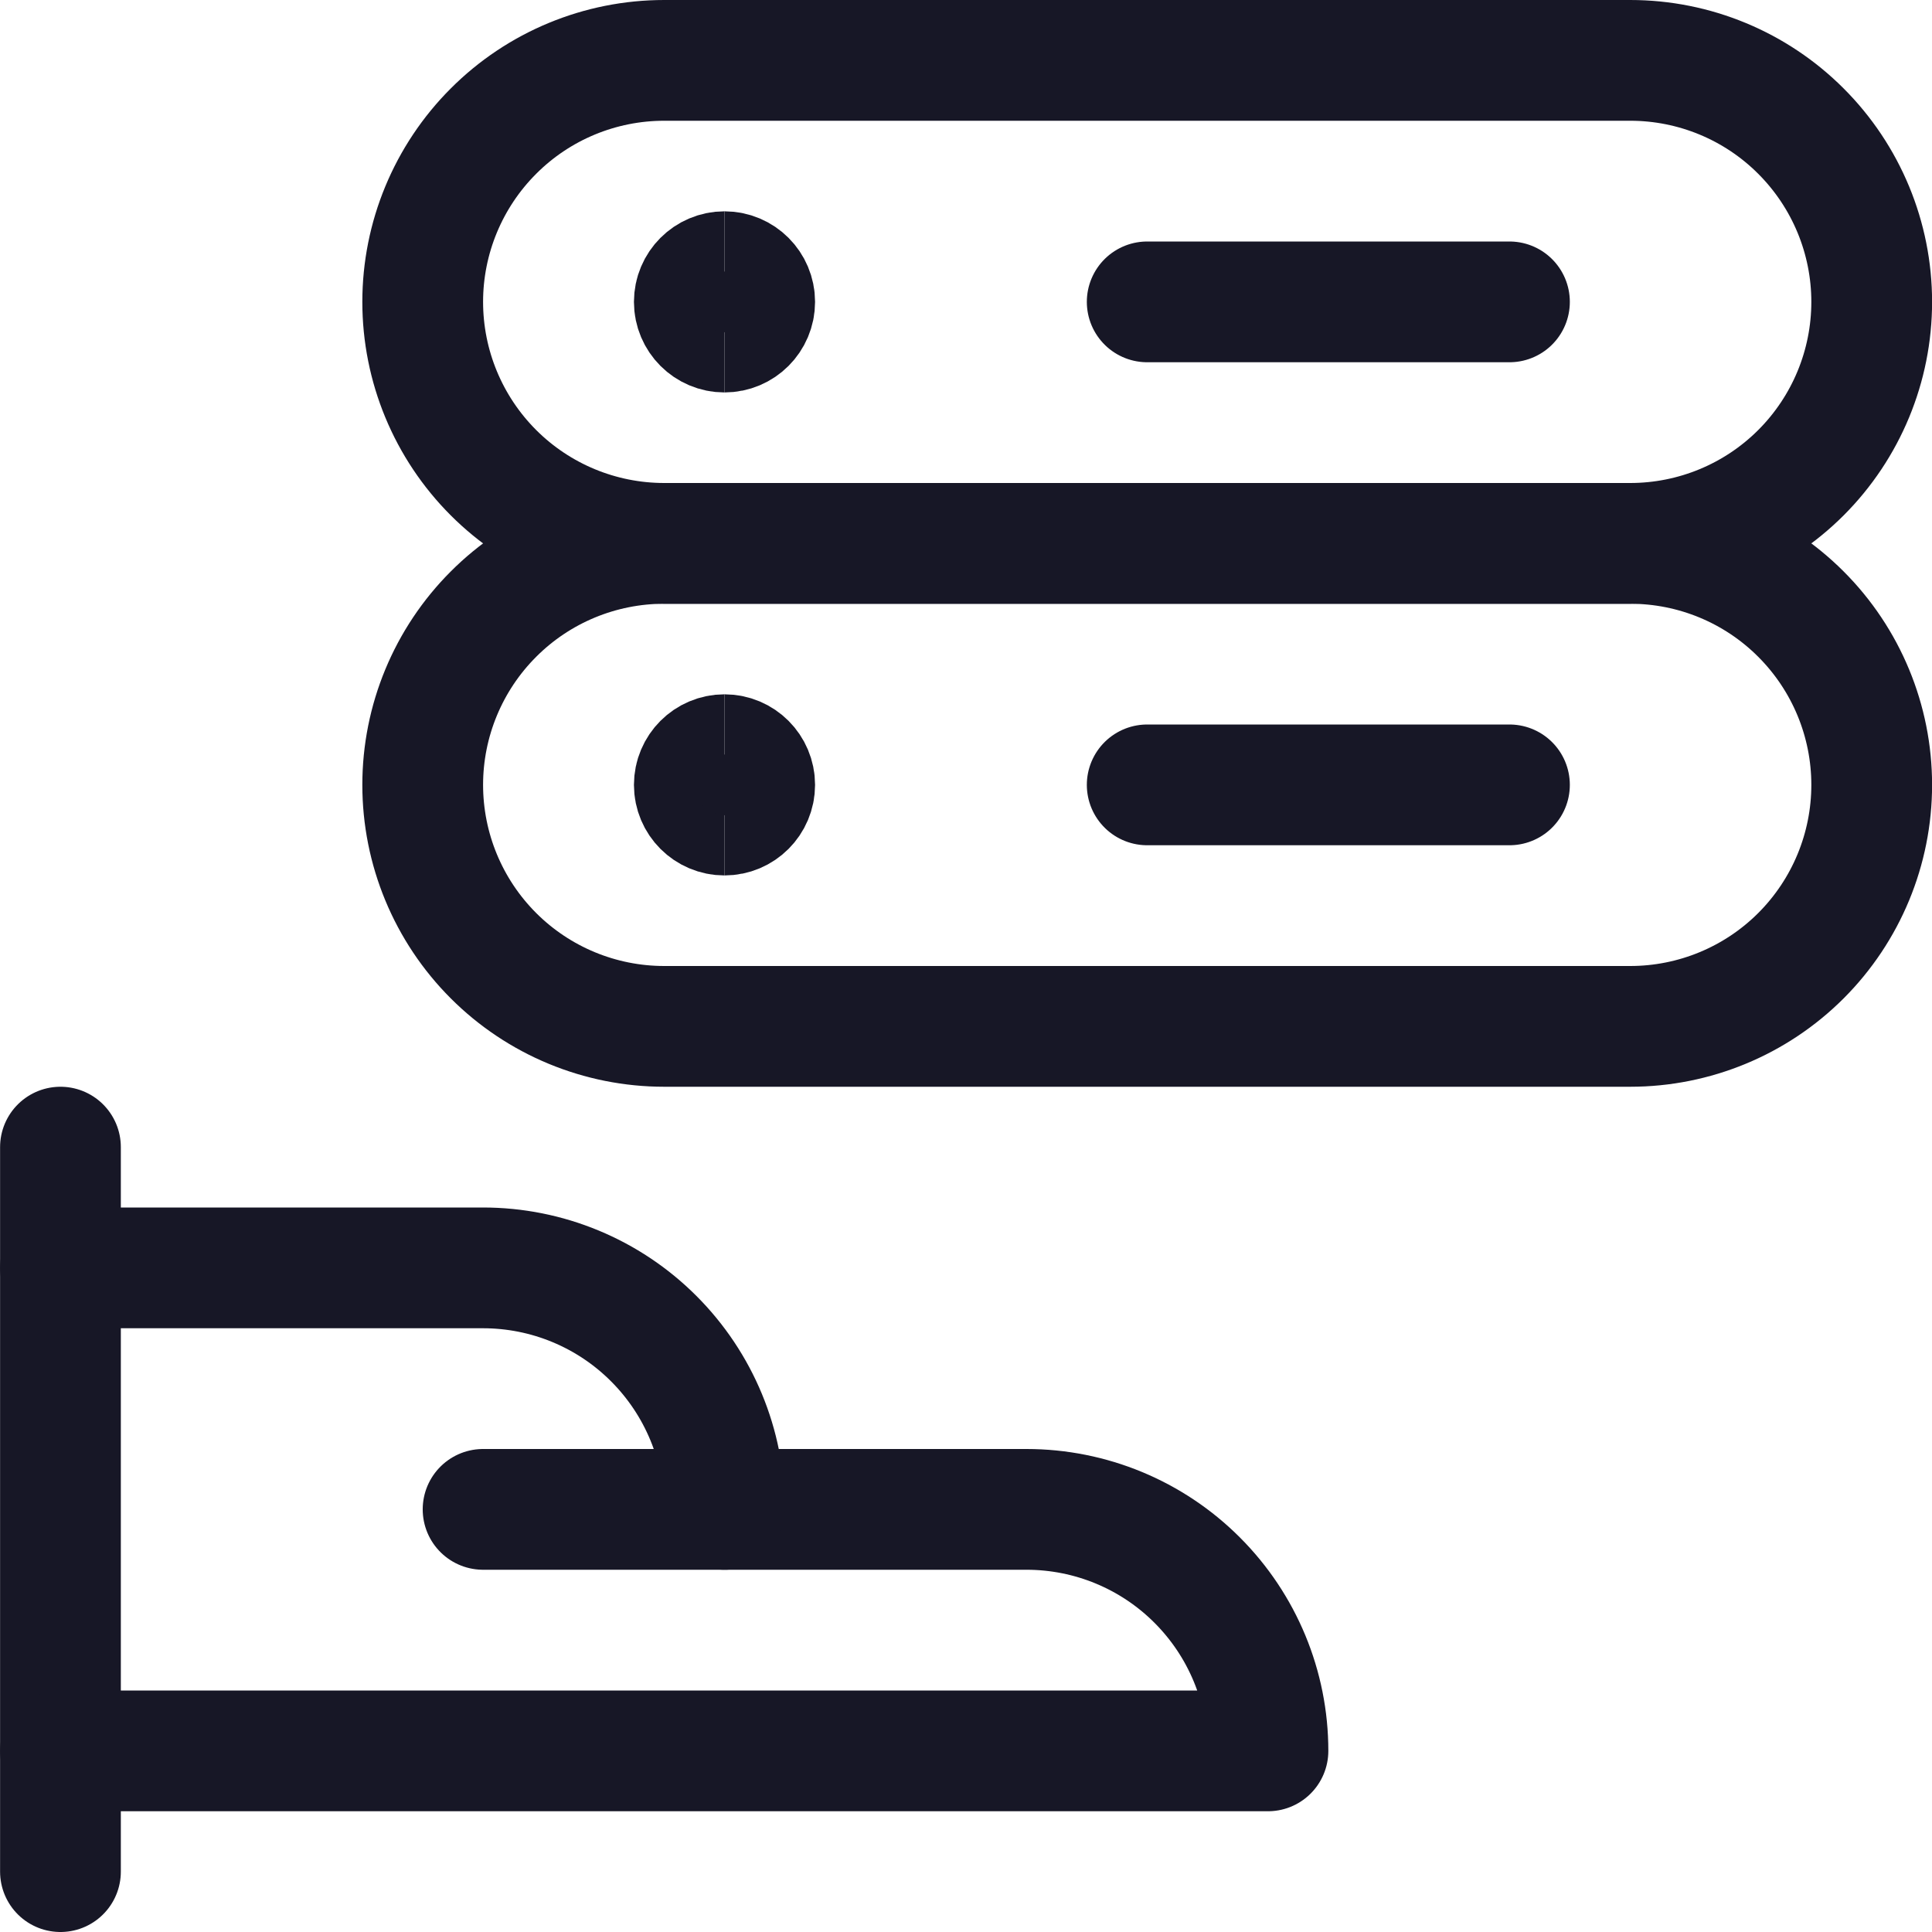 <?xml version="1.0" encoding="UTF-8"?> <svg xmlns="http://www.w3.org/2000/svg" fill="none" viewBox="0 0 24 24" stroke-width="1.5"><path stroke="#171726" stroke-linecap="round" stroke-linejoin="round" d="M0.751 14.25V23.25"></path><path stroke="#171726" stroke-linecap="round" stroke-linejoin="round" d="M0.751 21.75H15.751C15.751 20.955 15.435 20.192 14.872 19.629C14.31 19.066 13.547 18.75 12.751 18.75H9C9 17.955 8.684 17.192 8.121 16.629C7.559 16.066 6.796 15.75 6 15.75H0.751"></path><path stroke="#171726" stroke-linecap="round" stroke-linejoin="round" d="M6.001 18.75H9.001"></path><path stroke="#171726" stroke-linecap="round" stroke-linejoin="round" d="M14.251 3.75H18.751"></path><path stroke="#171726" stroke-linecap="round" stroke-linejoin="round" d="M14.251 9.75H18.751"></path><path stroke="#171726" stroke-linecap="round" stroke-linejoin="round" d="M23.251 3.75C23.251 4.546 22.935 5.309 22.372 5.872C21.81 6.434 21.047 6.75 20.251 6.75H8.251C7.455 6.75 6.692 6.434 6.13 5.872C5.567 5.309 5.251 4.546 5.251 3.75C5.251 2.955 5.567 2.192 6.13 1.629C6.692 1.066 7.455 0.75 8.251 0.75H20.251C21.047 0.75 21.81 1.066 22.372 1.629C22.935 2.192 23.251 2.955 23.251 3.75V3.75Z"></path><path stroke="#171726" stroke-linecap="round" stroke-linejoin="round" d="M23.251 9.75C23.251 10.546 22.935 11.309 22.372 11.872C21.81 12.434 21.047 12.75 20.251 12.75H8.251C7.455 12.75 6.692 12.434 6.13 11.872C5.567 11.309 5.251 10.546 5.251 9.75C5.251 8.955 5.567 8.192 6.13 7.629C6.692 7.066 7.455 6.75 8.251 6.75H20.251C21.047 6.75 21.81 7.066 22.372 7.629C22.935 8.192 23.251 8.955 23.251 9.75V9.75Z"></path><path stroke="#171726" d="M9 4.125C8.793 4.125 8.625 3.957 8.625 3.75C8.625 3.543 8.793 3.375 9 3.375"></path><path stroke="#171726" d="M9 4.125C9.207 4.125 9.375 3.957 9.375 3.75C9.375 3.543 9.207 3.375 9 3.375"></path><g><path stroke="#171726" d="M9 10.125C8.793 10.125 8.625 9.957 8.625 9.75C8.625 9.543 8.793 9.375 9 9.375"></path><path stroke="#171726" d="M9 10.125C9.207 10.125 9.375 9.957 9.375 9.75C9.375 9.543 9.207 9.375 9 9.375"></path></g></svg> 